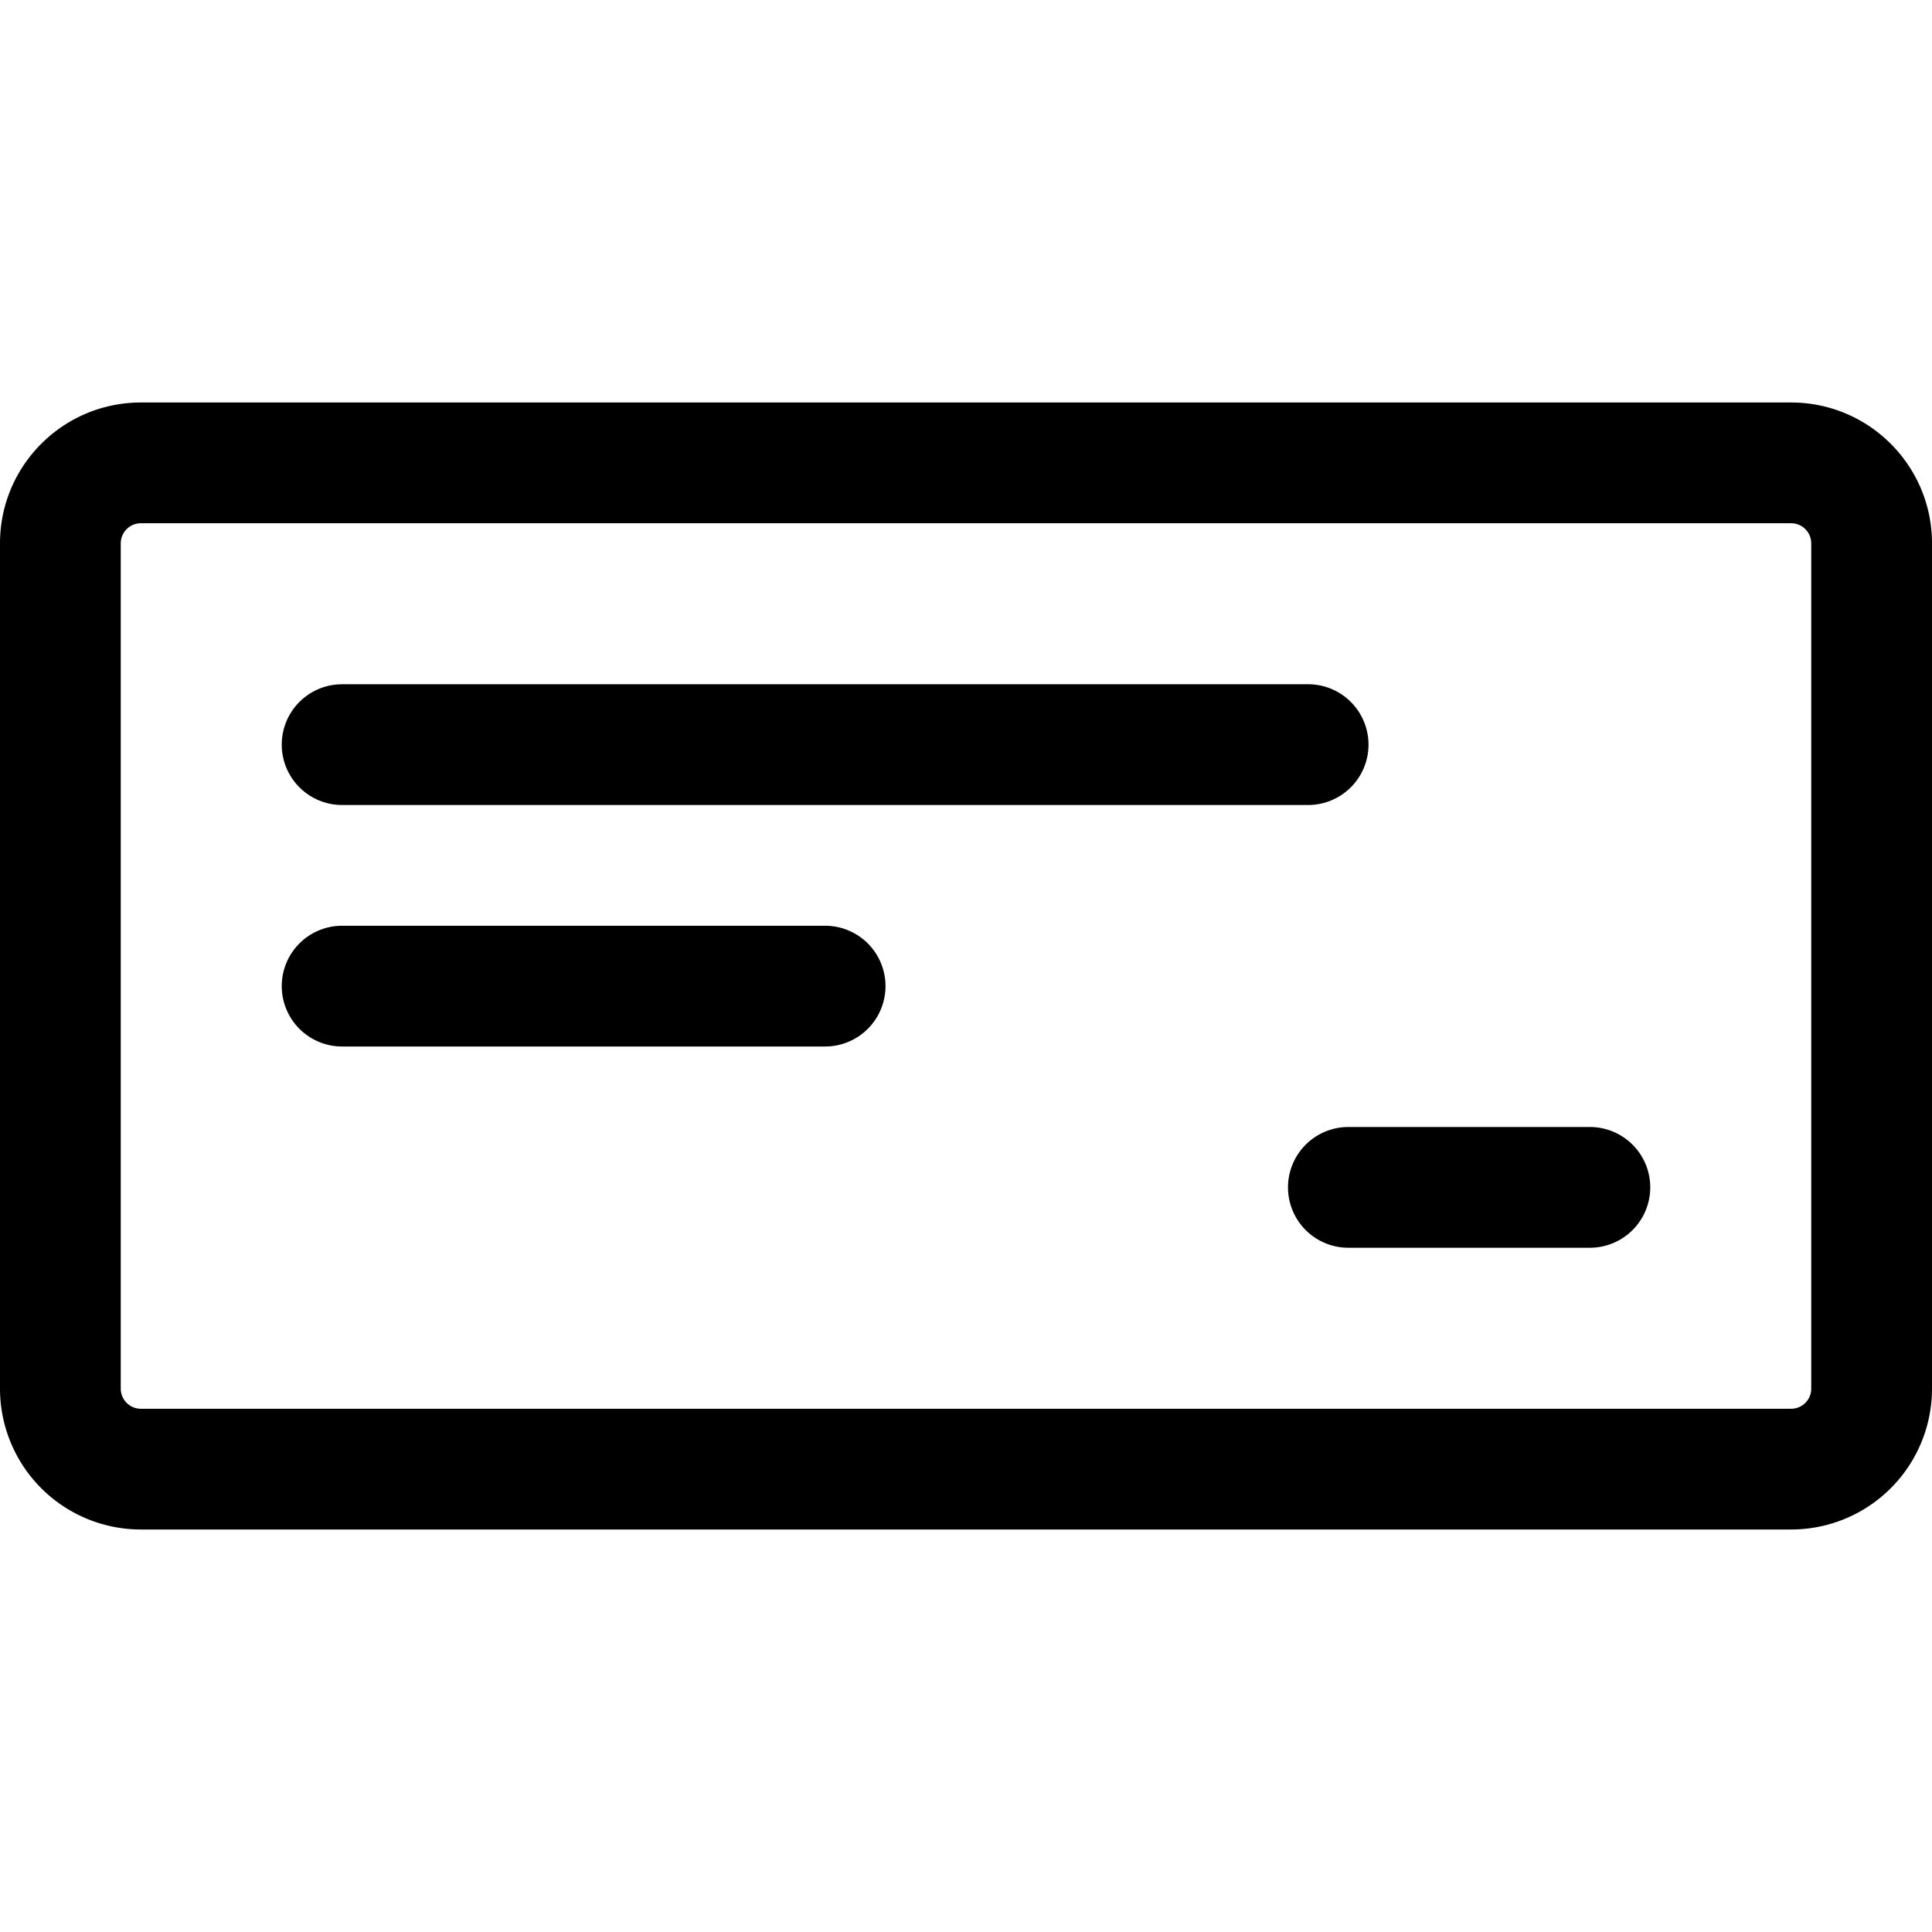<svg xmlns="http://www.w3.org/2000/svg" width="24" height="24"><path d="M3.5 9.25a.75.75 0 01.75-.75h12a.75.75 0 110 1.5h-12a.75.75 0 01-.75-.75zm0 3a.75.75 0 01.75-.75h6a.75.75 0 110 1.5h-6a.75.75 0 01-.75-.75zm12.5 2.5a.75.75 0 01.75-.75h3a.75.75 0 110 1.5h-3a.75.75 0 01-.75-.75z"/><path fill-rule="evenodd" d="M0 6.75C0 5.784.784 5 1.75 5h20.5c.966 0 1.75.784 1.75 1.75v10.5A1.75 1.75 0 0122.25 19H1.75A1.75 1.75 0 010 17.25V6.75zm1.75-.25a.25.25 0 00-.25.25v10.5c0 .138.112.25.25.25h20.5a.25.25 0 00.25-.25V6.75a.25.25 0 00-.25-.25H1.75z"/></svg>